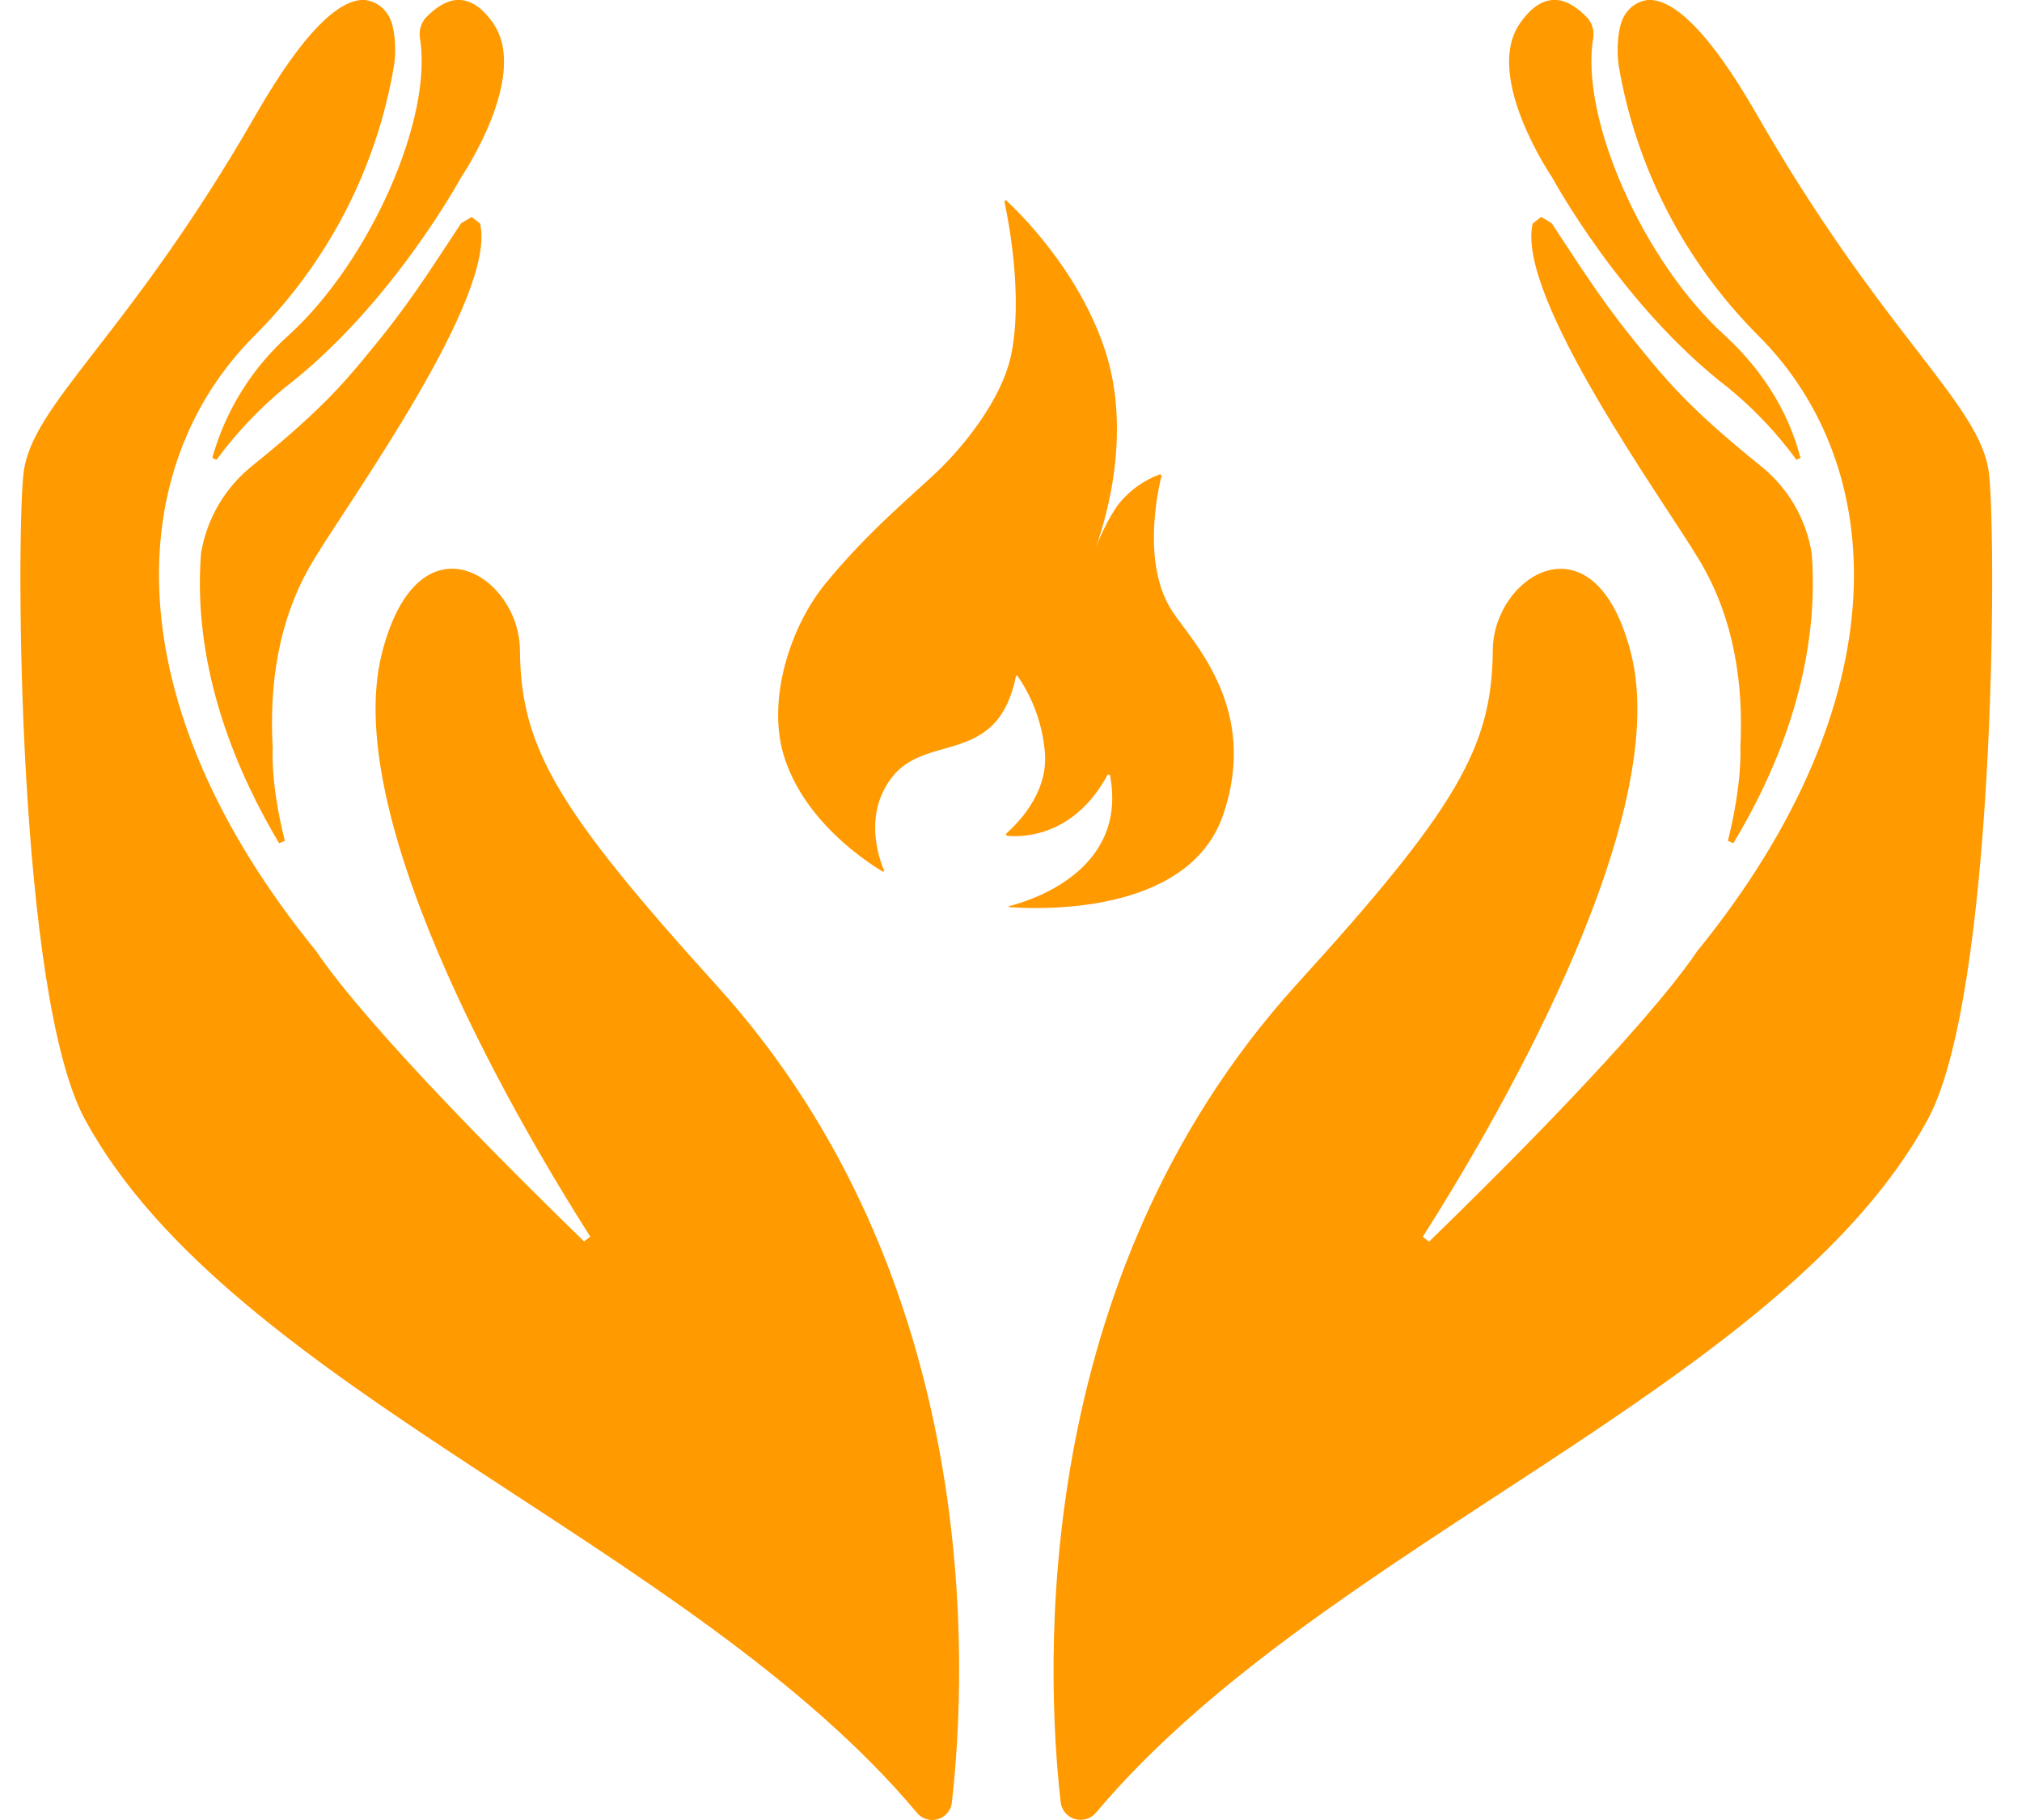 <svg width="60" height="54" viewBox="0 0 60 54" fill="none" xmlns="http://www.w3.org/2000/svg">
<path d="M13.994 6.438L13.684 6.623C13.053 7.566 12.302 8.786 11.306 10.019C10.329 11.225 9.68 12.048 7.527 13.787C6.69 14.441 6.132 15.383 5.964 16.425C5.696 19.937 7.105 23.04 8.282 25.019L8.452 24.949C8.013 23.198 8.093 22.208 8.093 22.208C7.989 20.377 8.229 18.384 9.308 16.612C10.398 14.801 14.754 8.796 14.246 6.633L13.997 6.438H13.994Z" fill="#FF9A01"/>
<path d="M13.541 0C13.228 0.026 12.916 0.233 12.632 0.526C12.562 0.608 12.51 0.705 12.48 0.809C12.451 0.913 12.444 1.022 12.461 1.129C12.856 3.522 10.965 7.756 8.587 9.927C7.494 10.898 6.703 12.157 6.308 13.558V13.593L6.415 13.637H6.428C7.008 12.852 7.681 12.14 8.433 11.515C11.622 9.073 13.689 5.251 13.689 5.251C13.689 5.251 15.707 2.286 14.65 0.714C14.333 0.242 13.999 0.026 13.673 0H13.541Z" fill="#FF9A01"/>
<path d="M10.708 0C10.062 0.055 9.068 0.833 7.587 3.412C3.783 10.037 0.916 11.989 0.695 14.069C0.474 16.15 0.522 29.548 2.523 33.216C6.842 41.178 20.505 45.798 27.198 53.773C27.27 53.866 27.369 53.935 27.481 53.971C27.594 54.008 27.714 54.01 27.828 53.976C27.941 53.943 28.042 53.877 28.117 53.786C28.191 53.695 28.236 53.584 28.246 53.468C28.697 49.525 29.19 37.98 21.266 29.24C16.497 23.979 15.452 22.156 15.428 19.283C15.412 17.082 12.402 15.147 11.33 19.393C10.059 24.451 15.671 33.795 17.514 36.69L17.334 36.835C15.526 35.082 10.986 30.593 9.381 28.22C3.3 20.753 3.692 13.823 7.543 9.969C9.737 7.78 11.188 4.969 11.695 1.926C11.759 1.524 11.739 0.742 11.497 0.414C11.425 0.303 11.329 0.208 11.215 0.136C11.102 0.064 10.975 0.018 10.842 0L10.708 0Z" fill="#FF9A01"/>
<path d="M45.728 6.438L45.48 6.633C44.976 8.796 49.331 14.801 50.421 16.612C51.488 18.384 51.739 20.379 51.642 22.208C51.642 22.208 51.708 23.198 51.273 24.949L51.434 25.019C52.631 23.04 54.026 19.937 53.761 16.425C53.596 15.383 53.038 14.441 52.201 13.788C50.048 12.049 49.395 11.225 48.422 10.021C47.425 8.788 46.676 7.568 46.044 6.625L45.737 6.439L45.728 6.438Z" fill="#FF9A01"/>
<path d="M46.066 0C45.735 0.026 45.407 0.242 45.088 0.714C44.026 2.286 46.05 5.251 46.05 5.251C46.05 5.251 48.109 9.073 51.295 11.515C52.052 12.136 52.727 12.849 53.303 13.637H53.313L53.426 13.588C53.234 12.851 52.741 11.379 51.153 9.927C48.773 7.753 46.877 3.522 47.276 1.129C47.293 1.022 47.286 0.912 47.256 0.808C47.226 0.704 47.173 0.608 47.102 0.526C46.818 0.236 46.517 0.026 46.198 0L46.066 0Z" fill="#FF9A01"/>
<path d="M48.889 0C48.755 0.018 48.628 0.064 48.515 0.135C48.402 0.207 48.306 0.302 48.234 0.414C47.99 0.742 47.969 1.524 48.029 1.926C48.54 4.968 49.993 7.778 52.186 9.969C56.038 13.823 56.43 20.753 50.359 28.226C48.749 30.599 44.213 35.088 42.404 36.841L42.219 36.696C44.066 33.798 49.674 24.457 48.401 19.398C47.328 15.153 44.312 17.08 44.296 19.288C44.28 22.162 43.232 23.984 38.442 29.245C30.539 37.986 31.029 49.531 31.474 53.473C31.487 53.588 31.534 53.697 31.61 53.786C31.685 53.874 31.785 53.939 31.897 53.972C32.009 54.004 32.129 54.003 32.24 53.969C32.352 53.935 32.451 53.869 32.525 53.779C39.223 45.81 52.877 41.183 57.2 33.221C59.199 29.554 59.249 16.156 59.023 14.075C58.798 11.994 55.943 10.037 52.139 3.412C50.662 0.833 49.67 0.055 49.016 0H48.889Z" fill="#FF9A01"/>
<path d="M29.849 5.941L29.802 5.967C29.911 6.465 30.378 8.821 29.994 10.577C29.685 11.945 28.512 13.316 27.847 13.958C27.183 14.6 25.757 15.76 24.468 17.348C23.443 18.617 22.761 20.755 23.253 22.399C23.859 24.415 25.82 25.635 26.208 25.869L26.239 25.836C26.092 25.509 25.573 24.089 26.549 22.966C27.585 21.785 29.622 22.685 30.148 20.059L30.186 20.043C30.653 20.717 30.935 21.5 31.004 22.314C31.121 23.566 30.116 24.503 29.855 24.735L29.868 24.797C30.249 24.839 31.845 24.887 32.871 22.98L32.936 22.99C33.489 25.862 30.515 26.743 29.937 26.887V26.914C30.677 26.968 35.239 27.215 36.29 24.192C37.383 21.031 35.397 19.064 34.786 18.138C33.858 16.728 34.373 14.489 34.468 14.111L34.428 14.069C33.963 14.239 33.551 14.527 33.234 14.905C32.898 15.317 32.574 16.083 32.494 16.295C32.655 15.875 33.695 12.984 32.756 10.287C31.948 7.95 30.225 6.288 29.851 5.941H29.849Z" fill="#FF9A01"/>
</svg>
